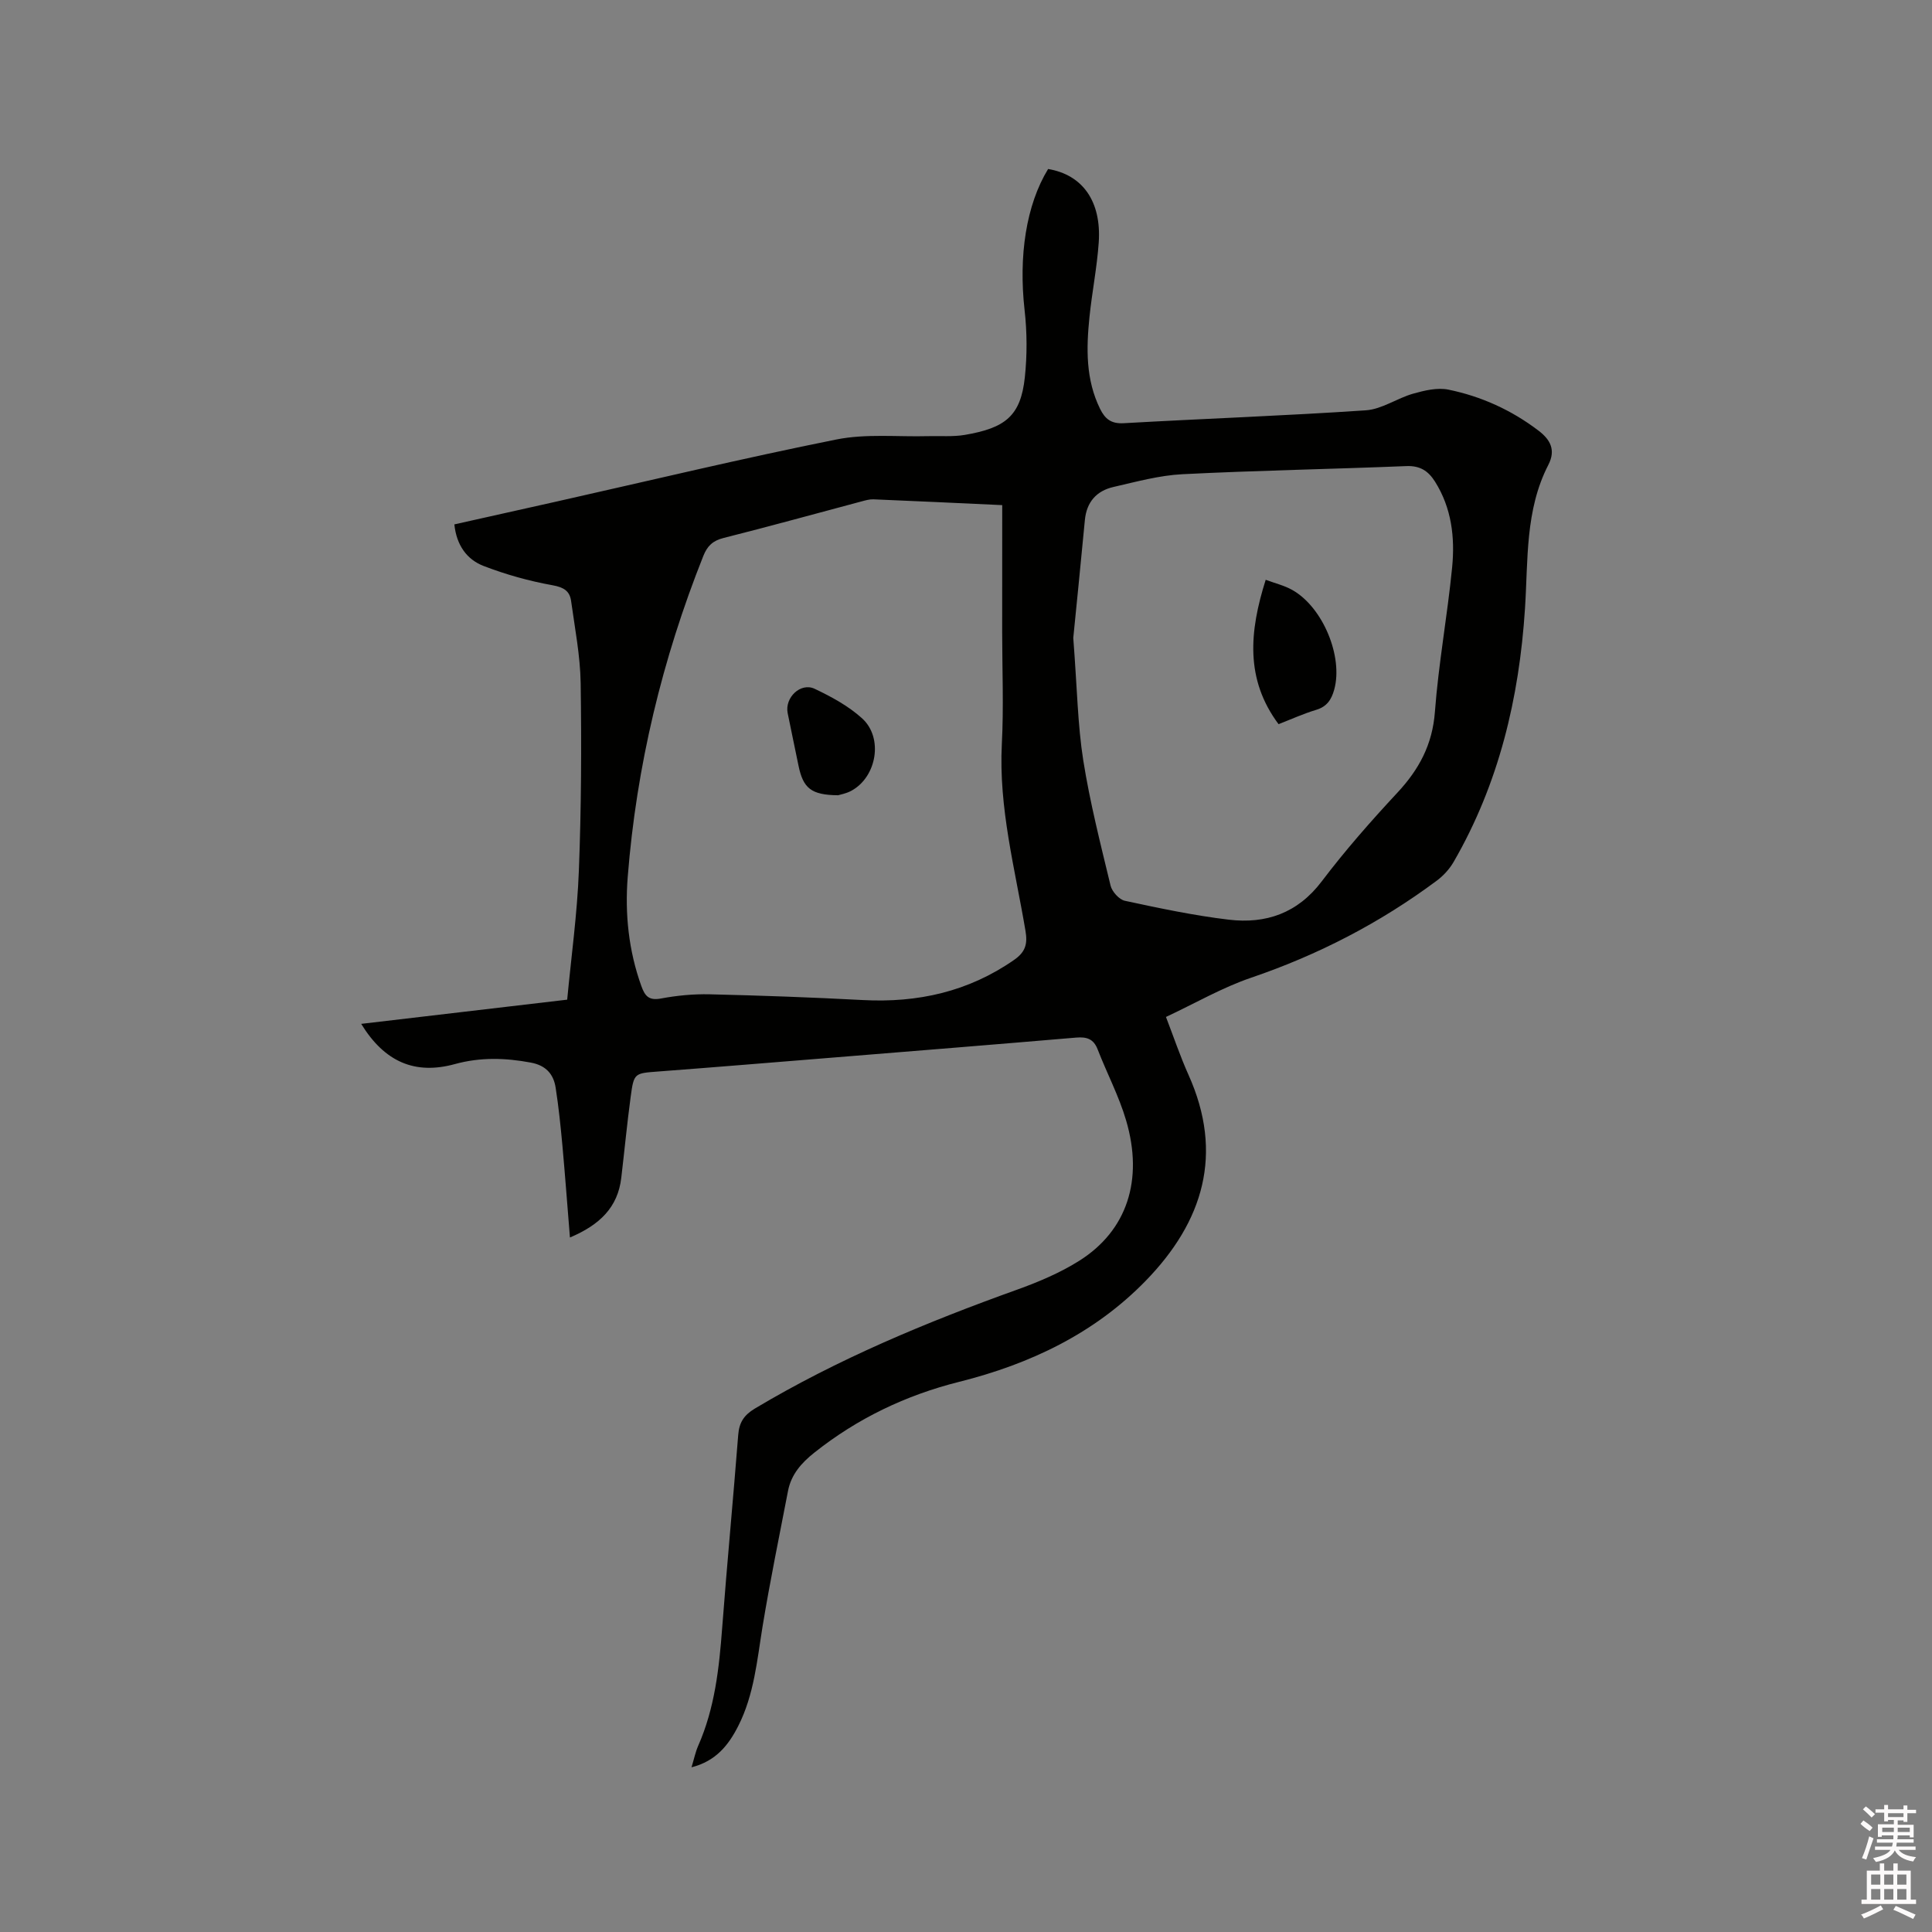 <svg enable-background="new 0 0 400 400" viewBox="0 0 400 400" xmlns="http://www.w3.org/2000/svg"><rect x="0" y="0" width="400" height="400" fill="#808080" stroke="none"/><path d="m385.2 377.6.6-.7c.6.4 1.3.9 1.9 1.5l-.6.7c-.8-.5-1.4-1-1.9-1.5zm.3 7.1c.6-1.4 1.1-2.9 1.5-4.5.3.1.6.3.9.4-.5 1.4-1 2.9-1.5 4.4zm.2-10.1.6-.6c.7.5 1.3 1.1 1.9 1.6l-.7.7c-.6-.6-1.2-1.2-1.8-1.7zm8.4-.8h.8v.9h1.8v.7h-1.8v1.8h-.8v-.3h-1.2v.9h3.3v2.6h-.8v-.4h-2.5c0 .3 0 .6-.1.8h3.4v.7h-3.5c0 .3-.1.6-.1.8h4v.7h-3.5c.7.9 1.9 1.3 3.6 1.5-.2.2-.4.5-.6.9-1.9-.3-3.2-1.1-3.8-2.3-.5 1.1-1.8 2-3.9 2.4-.2-.3-.4-.5-.6-.8 1.9-.4 3.1-.9 3.6-1.7h-3.2v-.7h3.5c.1-.2.1-.5.2-.8h-3.3v-.7h3.4c0-.2 0-.5 0-.8h-2.4v.3h-.8v-2.6h3.3v-.9h-1.2v.3h-.8v-1.8h-1.8v-.7h1.8v-.9h.8v.9h3.2zm-4.4 5.5h2.4c0-.3 0-.6 0-.9h-2.4zm1.2-3.1h3.2v-.8h-3.2zm4.4 2.2h-2.4v.9h2.5v-.9z" fill="#fcfafa"/><path d="m389.2 385.8h.9v1.5h1.9v-1.5h.9v1.5h2.7v6h1.1v.9h-11.3v-.9h1.1v-6h2.7zm.2 8.7.5.8c-1.2.6-2.5 1.3-4 1.9-.2-.3-.3-.6-.6-.8 1.6-.6 3-1.3 4.1-1.9zm-2-4.3h1.9v-2.1h-1.9zm0 3.1h1.9v-2.2h-1.9zm2.7-3.1h1.9v-2.1h-1.9zm0 3.1h1.9v-2.2h-1.9zm2.4 1.3c1.4.6 2.7 1.2 4.1 1.8l-.5.9c-1.5-.7-2.8-1.4-4.1-1.9zm2.2-6.5h-1.9v2.1h1.9zm-1.9 5.2h1.9v-2.2h-1.9z" fill="#fcfafa"/><g fill="#010100"><path d="m118 256.21c-.54-6.65-1-12.86-1.56-19.05-.37-4-.78-8.01-1.4-11.97-.44-2.83-2.03-4.61-5.13-5.19-5.29-.99-10.46-1.14-15.71.3-8.26 2.27-14.56-.4-19.42-8.32 14.13-1.66 28.02-3.29 42.65-5.01.84-8.89 2.08-17.8 2.42-26.74.5-12.92.56-25.87.37-38.8-.09-5.68-1.2-11.35-1.98-17-.29-2.08-1.52-2.84-3.84-3.26-4.85-.87-9.67-2.22-14.27-3.99-3.49-1.34-5.62-4.33-6.06-8.61 7.11-1.59 14.11-3.15 21.11-4.72 19.32-4.34 38.58-8.97 57.99-12.86 6.13-1.23 12.65-.52 18.99-.69 2.54-.07 5.13.16 7.6-.26 8.38-1.43 11.56-3.91 12.42-11.91.49-4.6.47-9.34-.05-13.93-1.26-11.2.31-21.74 4.87-29.21 7.12 1.18 11.07 6.68 10.48 15.22-.36 5.17-1.39 10.29-1.92 15.45-.66 6.47-.79 12.91 2.2 18.99 1.03 2.09 2.3 3.12 4.9 2.97 16.71-.95 33.44-1.54 50.14-2.67 3.32-.23 6.46-2.51 9.79-3.45 2.34-.66 5-1.3 7.29-.83 6.8 1.39 13.07 4.24 18.64 8.48 2.42 1.84 3.65 3.97 2.05 7.09-4.84 9.39-4.18 19.7-4.84 29.79-1.2 18.51-5.4 36.21-14.77 52.42-.86 1.49-2.14 2.88-3.53 3.91-11.73 8.73-24.53 15.34-38.41 20.07-5.96 2.03-11.52 5.26-17.62 8.12 1.6 4.15 2.94 8.14 4.65 11.95 7.38 16.39 3.07 30.42-8.83 42.66-10.64 10.94-23.96 17.25-38.62 20.93-11.05 2.77-21.08 7.57-30.02 14.68-2.66 2.11-4.77 4.5-5.43 7.91-1.8 9.35-3.73 18.68-5.27 28.07-1.14 7.01-1.75 14.11-5.02 20.57-2 3.95-4.61 7.3-9.69 8.58.53-1.73.81-3.15 1.38-4.45 3.44-7.79 4.34-16.07 4.97-24.44 1.01-13.32 2.28-26.61 3.32-39.93.2-2.57 1.18-4.09 3.44-5.45 17.18-10.26 35.52-17.88 54.3-24.62 4.45-1.6 8.92-3.49 12.9-6 9.84-6.22 13.31-16.68 9.67-29.04-1.48-5.04-3.98-9.77-5.89-14.7-.84-2.17-2.24-2.63-4.43-2.45-16.79 1.43-33.58 2.78-50.38 4.14-12.04.97-24.08 1.97-36.12 2.88-4.98.38-5.09.27-5.76 5.27-.75 5.56-1.28 11.16-1.94 16.73-.71 6.12-4.45 9.76-10.63 12.37zm89.5-151.63c-9.13-.42-17.9-.84-26.67-1.2-.82-.03-1.67.22-2.49.44-9.51 2.53-18.99 5.16-28.53 7.56-2.23.56-3.37 1.65-4.19 3.71-8.52 21.39-13.85 43.55-15.66 66.5-.6 7.63.19 15.23 2.82 22.55.75 2.08 1.55 3.06 4.06 2.59 3.31-.62 6.74-.95 10.11-.87 10.57.25 21.14.63 31.69 1.19 11.36.6 21.83-1.72 31.3-8.3 2.39-1.66 2.84-3.32 2.37-6.06-2.16-12.81-5.57-25.44-4.89-38.65.4-7.72.07-15.47.07-23.21.01-8.58.01-17.15.01-26.25zm14.71 27.5c.81 10.53.91 17.99 2.06 25.29 1.38 8.74 3.58 17.36 5.66 25.98.3 1.25 1.78 2.9 2.97 3.15 7.12 1.53 14.28 3.05 21.51 3.91 7.68.91 14.24-1.33 19.24-7.93 4.85-6.41 10.19-12.48 15.67-18.37 4.48-4.81 7.25-9.95 7.76-16.71.75-10.02 2.59-19.94 3.57-29.95.6-6.16-.1-12.27-3.55-17.74-1.4-2.22-3.11-3.33-5.95-3.21-15.44.63-30.9.9-46.33 1.68-4.8.24-9.56 1.56-14.28 2.64-3.51.8-5.58 3.11-5.93 6.87-.86 9.15-1.8 18.29-2.4 24.39z"/><path d="m173.52 164.65c-5.58-.05-7.24-1.45-8.2-6.14-.74-3.62-1.51-7.24-2.24-10.86-.65-3.21 2.67-6.42 5.59-5.04 3.48 1.65 7.02 3.57 9.84 6.14 4.41 4.02 3.01 12.09-2.21 14.95-1.08.6-2.35.81-2.78.95z"/><path d="m264.71 149.93c-6.94-9.31-6.05-19.17-2.66-29.89 1.93.72 3.86 1.18 5.51 2.11 6.36 3.59 10.55 13.83 8.68 20.61-.57 2.08-1.51 3.54-3.75 4.21-2.6.78-5.1 1.92-7.78 2.96z"/></g></svg>
